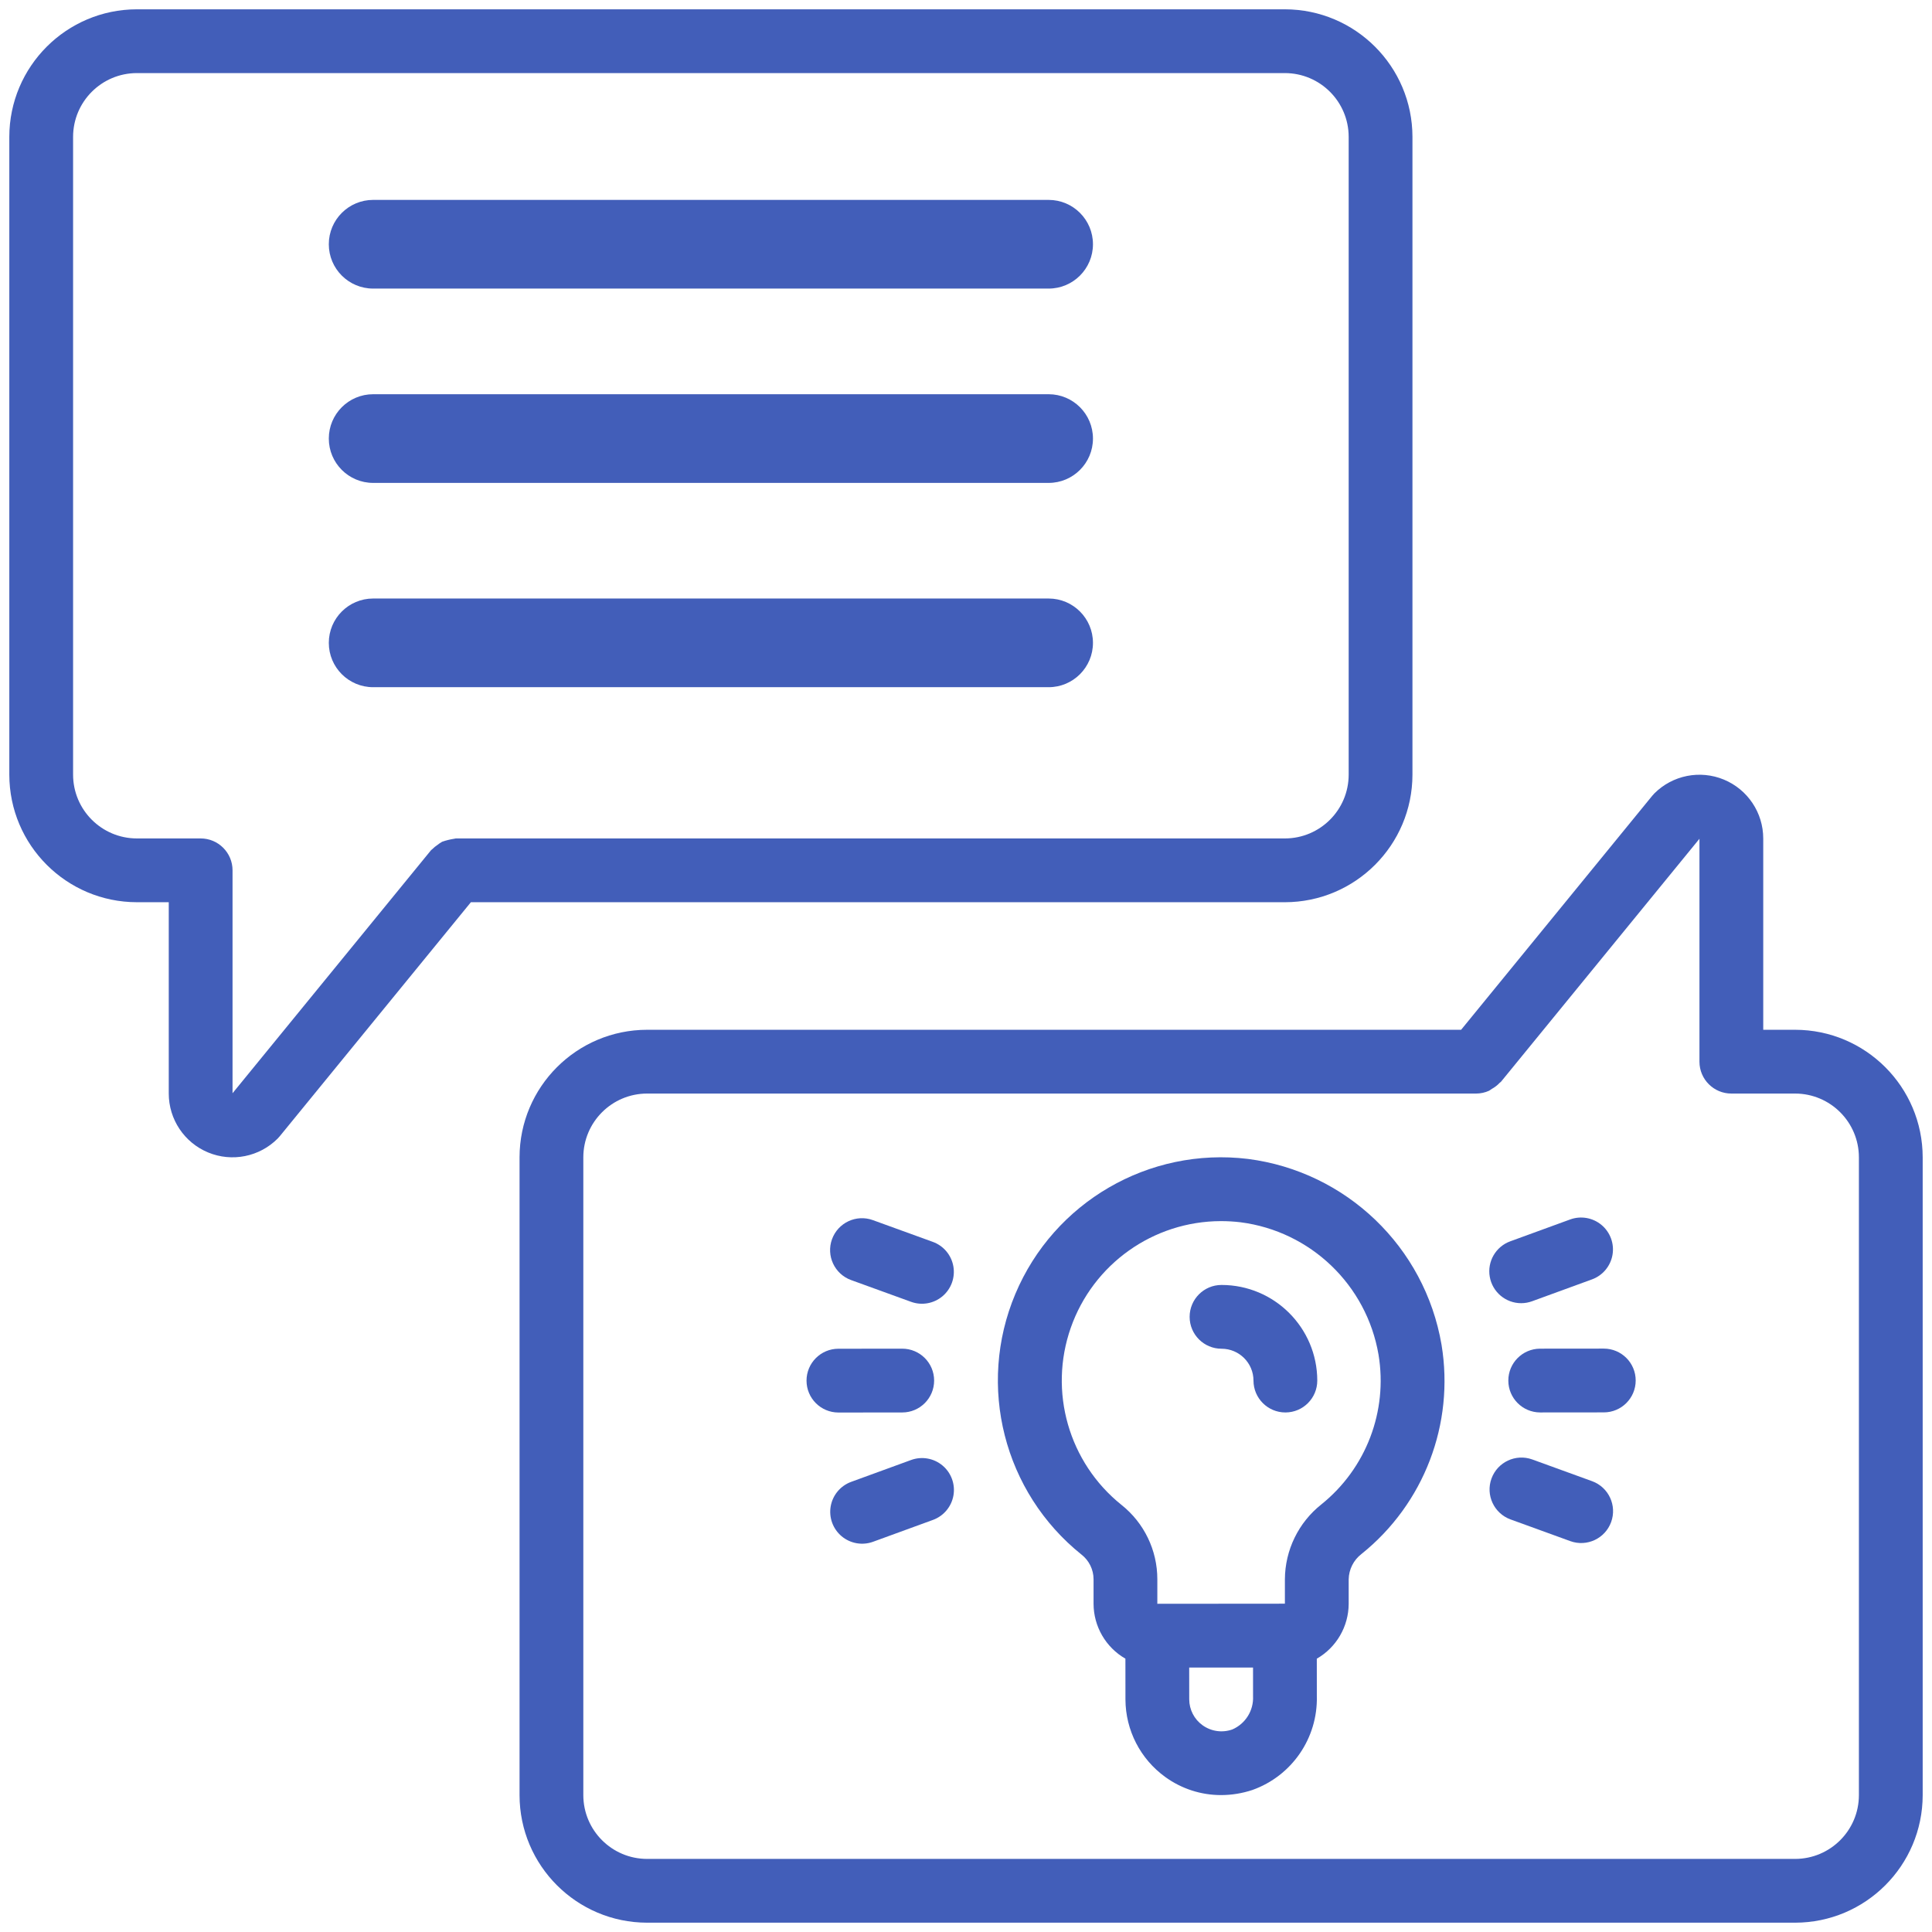 <?xml version="1.0" encoding="utf-8"?>
<!-- Generator: Adobe Illustrator 17.0.0, SVG Export Plug-In . SVG Version: 6.00 Build 0)  -->
<!DOCTYPE svg PUBLIC "-//W3C//DTD SVG 1.1//EN" "http://www.w3.org/Graphics/SVG/1.1/DTD/svg11.dtd">
<svg version="1.1" id="Capa_1" xmlns="http://www.w3.org/2000/svg" xmlns:xlink="http://www.w3.org/1999/xlink" x="0px" y="0px"
	 width="500px" height="500px" viewBox="0 0 500 500" enable-background="new 0 0 500 500" xml:space="preserve">
<g>
	<path fill="#425EB9" d="M316.149,332.546h-0.024c-4.558,0.002-8.251,3.699-8.249,8.257c0.002,4.558,3.699,8.251,8.258,8.249h0.016
		c4.552,0.005,8.243,3.692,8.253,8.245c0.005,4.554,3.698,8.244,8.253,8.245h0.009c4.558-0.005,8.249-3.703,8.245-8.261
		C340.88,343.622,329.807,332.561,316.149,332.546z"/>
	<path fill="#425EB9" d="M216.996,365.559l16.506-0.016c4.558-0.002,8.251-3.699,8.249-8.258c-0.002-4.558-3.699-8.251-8.258-8.249
		h-0.009l-16.506,0.016c-4.558,0.002-8.251,3.699-8.249,8.258c0.002,4.558,3.699,8.251,8.258,8.249H216.996z"/>
	<path fill="#425EB9" d="M220.24,331.272l15.515,5.63c2.775,1.019,5.882,0.477,8.148-1.422c2.266-1.898,3.342-4.865,2.823-7.774
		c-0.519-2.91-2.555-5.32-5.338-6.318l-15.515-5.63c-4.28-1.538-8.996,0.675-10.549,4.95
		C213.773,324.982,215.971,329.706,220.24,331.272z"/>
	<path fill="#425EB9" d="M243.921,379.272c-2.26-1.894-5.359-2.437-8.129-1.427l-15.506,5.658c-2.77,1.011-4.79,3.423-5.3,6.326
		c-0.51,2.904,0.569,5.86,2.829,7.754s5.359,2.437,8.129,1.427l15.506-5.658c2.77-1.011,4.79-3.423,5.3-6.326
		C247.259,384.121,246.181,381.166,243.921,379.272z"/>
	<path fill="#425EB9" d="M415.06,349.019L415.06,349.019h-0.009l-16.506,0.016c-4.535,0.034-8.193,3.722-8.191,8.257
		c0.002,4.535,3.664,8.219,8.198,8.249h0.008l16.506-0.016c4.558-0.002,8.251-3.699,8.249-8.258
		C423.314,352.709,419.618,349.018,415.06,349.019z"/>
	<path fill="#425EB9" d="M393.677,337.265L393.677,337.265c0.965-0.002,1.923-0.173,2.829-0.504l15.502-5.658
		c2.77-1.011,4.79-3.423,5.3-6.326c0.51-2.903-0.569-5.86-2.829-7.754s-5.359-2.437-8.129-1.427l-15.502,5.658
		c-3.761,1.373-5.994,5.248-5.298,9.191C386.246,334.388,389.674,337.264,393.677,337.265z"/>
	<path fill="#425EB9" d="M412.058,383.338l-15.515-5.634c-4.28-1.538-8.996,0.675-10.549,4.95
		c-1.552,4.275,0.646,8.998,4.915,10.565l15.515,5.634c4.278,1.531,8.989-0.683,10.539-4.953
		C418.514,389.628,416.321,384.907,412.058,383.338z"/>
	<path fill="#425EB9" d="M365.542,200.482V35.422c-0.021-18.223-14.789-32.99-33.013-33.012H35.422
		C17.199,2.431,2.432,17.199,2.41,35.422v165.06c0.021,18.223,14.789,32.991,33.012,33.012h8.253v49.502
		c-0.006,6.679,4.015,12.703,10.185,15.259s13.273,1.139,17.991-3.588c0.198-0.194,0.384-0.399,0.556-0.617l49.457-60.555h210.665
		C350.754,233.473,365.521,218.705,365.542,200.482z M117.952,216.988c-0.139,0-0.254,0.073-0.392,0.079
		c-1.061,0.16-2.106,0.417-3.118,0.77c-0.429,0.236-0.837,0.511-1.217,0.82c-0.489,0.32-0.943,0.691-1.352,1.108
		c-0.093,0.103-0.222,0.147-0.312,0.256l-51.38,62.905V225.24c0-4.558-3.695-8.253-8.253-8.253H35.421
		c-9.112-0.009-16.497-7.394-16.506-16.506V35.421c0.009-9.112,7.394-16.497,16.506-16.506H332.53
		c9.112,0.009,16.497,7.394,16.506,16.506v165.06c-0.009,9.112-7.394,16.497-16.506,16.506L117.952,216.988L117.952,216.988z"/>
	<path fill="#425EB9" d="M464.578,266.506h-8.253v-49.501c-0.001-6.675-4.022-12.694-10.19-15.248
		c-6.167-2.554-13.266-1.142-17.987,3.577c-0.198,0.194-0.384,0.399-0.556,0.617l-49.457,60.555H167.47
		c-18.223,0.021-32.991,14.789-33.012,33.012v165.06c0.021,18.223,14.789,32.991,33.012,33.012h297.108
		c18.223-0.021,32.991-14.789,33.012-33.012v-165.06C497.568,281.295,482.801,266.527,464.578,266.506z M481.083,464.578
		c-0.009,9.112-7.394,16.497-16.506,16.506H167.469c-9.112-0.009-16.497-7.394-16.506-16.506v-165.06
		c0.009-9.112,7.394-16.497,16.506-16.506h214.578c1.155-0.007,2.295-0.258,3.345-0.739c0.245-0.148,0.483-0.308,0.711-0.48
		c0.76-0.418,1.45-0.954,2.041-1.588c0.086-0.096,0.212-0.128,0.294-0.228l51.38-62.905v57.687c0,4.558,3.695,8.253,8.253,8.253
		h16.506c9.112,0.009,16.497,7.394,16.506,16.506V464.578L481.083,464.578z"/>
	<path fill="#425EB9" d="M322.971,299.929c-25.623-3.114-50.201,11.152-60.205,34.946c-10.004,23.794-3.004,51.337,17.147,67.467
		c1.95,1.535,3.092,3.877,3.099,6.359v6.359c0.018,5.866,3.159,11.278,8.243,14.205l0.01,10.562
		c0.028,7.949,3.858,15.405,10.304,20.056c4.197,3.047,9.252,4.687,14.439,4.683c2.761-0.005,5.504-0.452,8.124-1.326
		c10.211-3.643,16.931-13.429,16.663-24.268l-0.008-9.704c5.087-2.926,8.23-8.34,8.249-14.208v-6.335
		c0.052-2.573,1.269-4.983,3.309-6.552c16.188-12.979,24.111-33.686,20.721-54.156C368.755,322.718,348.425,303.203,322.971,299.929
		z M318.945,447.572c-2.591,0.931-5.474,0.531-7.713-1.072c-2.16-1.547-3.447-4.034-3.461-6.69l-0.009-8.245h16.523l0.004,7.423
		C324.459,442.681,322.334,446.095,318.945,447.572z M341.976,389.33c-5.931,4.695-9.406,11.831-9.446,19.395v6.307h-0.009
		l-33.004,0.028v-6.359c0.005-7.5-3.42-14.59-9.296-19.25c-13.643-10.951-18.894-29.316-13.105-45.824s21.361-27.57,38.855-27.602
		c1.695,0,3.39,0.099,5.074,0.298c18.142,2.326,32.635,16.229,35.716,34.257C359.196,365.218,353.544,380.033,341.976,389.33z"/>
	<g>
		<path fill="#425EB9" d="M282.857,63.209c0,6.337-5.137,11.475-11.475,11.475H96.57c-6.337,0-11.475-5.137-11.475-11.475l0,0
			c0-6.337,5.137-11.475,11.475-11.475h174.813C277.72,51.734,282.857,56.871,282.857,63.209L282.857,63.209z"/>
		<path fill="#425EB9" d="M282.857,113.5c0,6.337-5.137,11.475-11.475,11.475H96.57c-6.337,0-11.475-5.137-11.475-11.475l0,0
			c0-6.337,5.137-11.475,11.475-11.475h174.813C277.72,102.026,282.857,107.163,282.857,113.5L282.857,113.5z"/>
		<path fill="#425EB9" d="M282.857,166.371c0,6.337-5.137,11.475-11.475,11.475H96.57c-6.337,0-11.475-5.137-11.475-11.475l0,0
			c0-6.337,5.137-11.475,11.475-11.475h174.813C277.72,154.896,282.857,160.034,282.857,166.371L282.857,166.371z"/>
	</g>
</g>
</svg>
